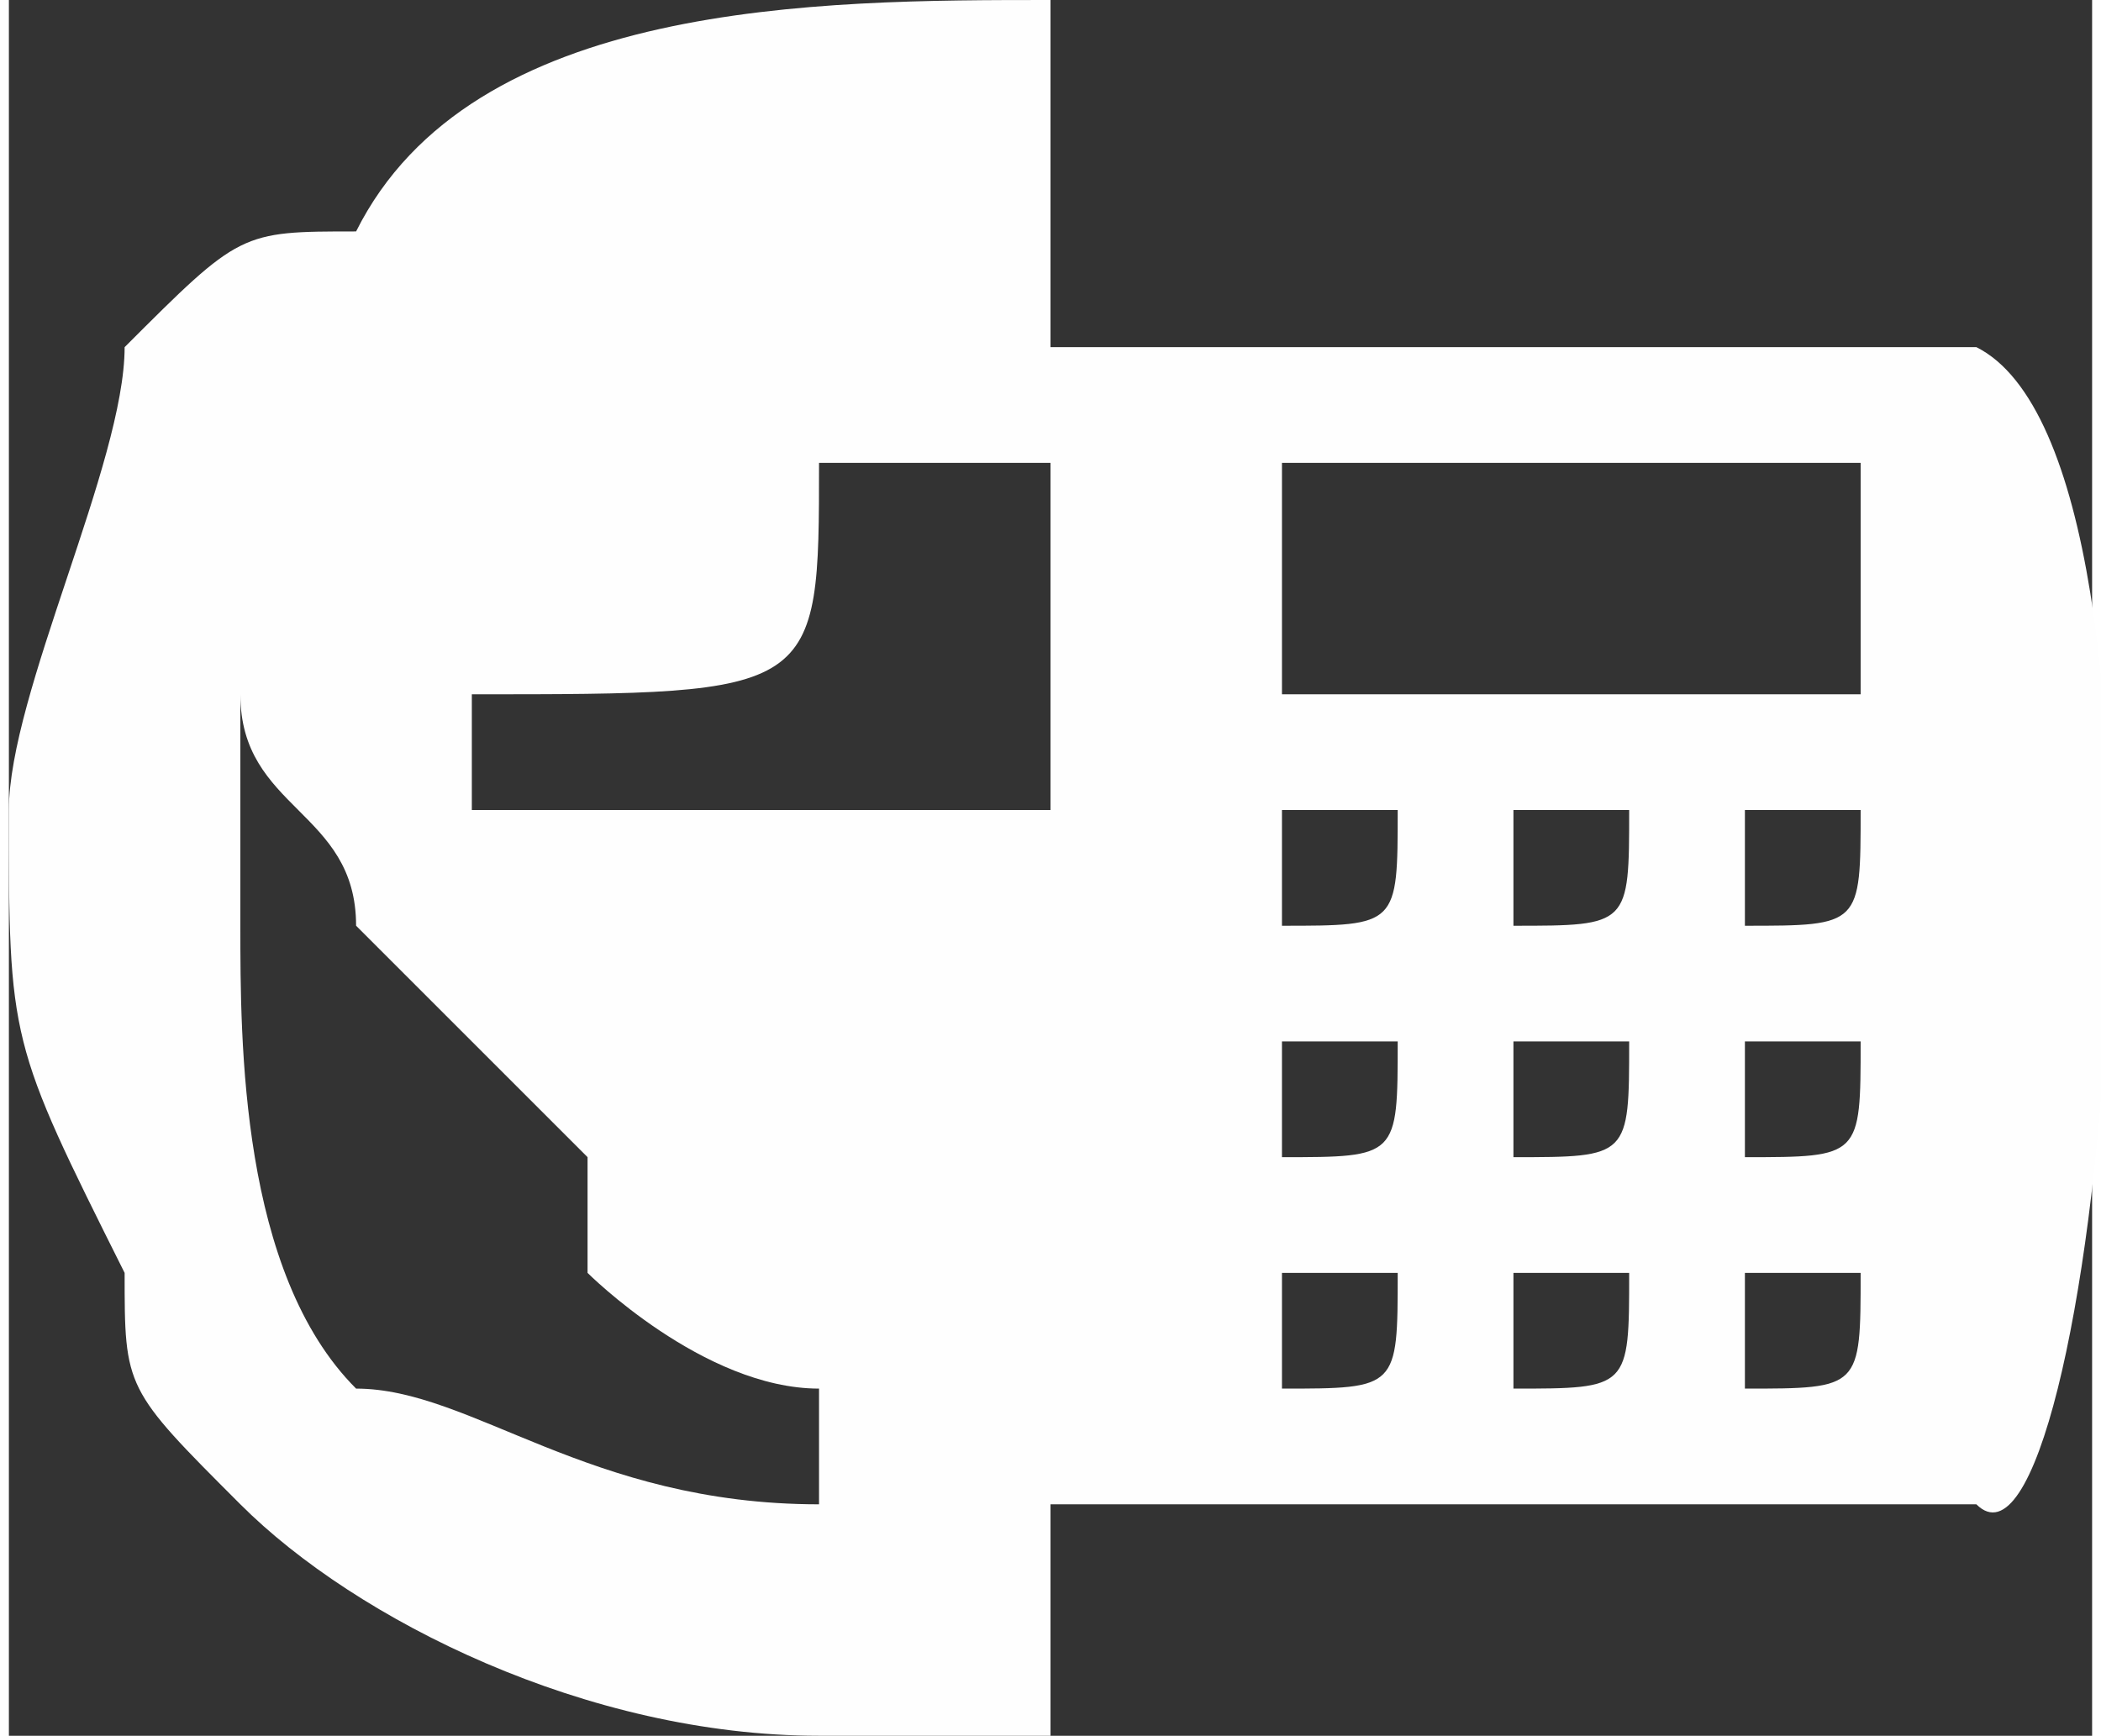 <?xml version="1.0" encoding="UTF-8"?>
<!DOCTYPE svg PUBLIC "-//W3C//DTD SVG 1.1//EN" "http://www.w3.org/Graphics/SVG/1.1/DTD/svg11.dtd">
<!-- Creator: CorelDRAW X7 -->
<svg xmlns="http://www.w3.org/2000/svg" xml:space="preserve" width="7.115mm" height="5.879mm" version="1.1" style="shape-rendering:geometricPrecision; text-rendering:geometricPrecision; image-rendering:optimizeQuality; fill-rule:evenodd; clip-rule:evenodd"
viewBox="0 0 18 15"
 xmlns:xlink="http://www.w3.org/1999/xlink">
 <rect x="0" y="0" width="18" height="15" fill="#333333" stroke="none"/>
 <defs>
  <style type="text/css">
   <![CDATA[
    .fil0 {fill:#FEFEFE}
   ]]>
  </style>
 </defs>
 <g id="Capa_x0020_1">
  <g id="_2258848035056">
   <path class="fil0" d="M9 3c3,0 6,0 8,0 2,1 1,11 0,10l-8 0 0 -10zm2 1l5 0c0,0 0,0 0,0l0 1c0,1 0,1 0,1l-5 0c0,0 0,0 0,-1l0 -1c0,0 0,0 0,0zm0 7c1,0 1,0 1,0 0,1 0,1 -1,1 0,0 0,0 0,-1 0,0 0,0 0,0zm2 0c1,0 1,0 1,0 0,1 0,1 -1,1 0,0 0,0 0,-1 0,0 0,0 0,0zm2 0c1,0 1,0 1,0 0,1 0,1 -1,1 0,0 0,0 0,-1 0,0 0,0 0,0zm0 -2c1,0 1,0 1,0 0,1 0,1 -1,1 0,0 0,0 0,-1 0,0 0,0 0,0zm-4 0c1,0 1,0 1,0 0,1 0,1 -1,1 0,0 0,0 0,-1 0,0 0,0 0,0zm2 0c1,0 1,0 1,0 0,1 0,1 -1,1 0,0 0,0 0,-1 0,0 0,0 0,0zm0 -2c1,0 1,0 1,0 0,1 0,1 -1,1 0,0 0,0 0,-1 0,0 0,0 0,0zm-2 0c1,0 1,0 1,0 0,1 0,1 -1,1 0,0 0,0 0,-1 0,0 0,0 0,0zm4 0c1,0 1,0 1,0 0,1 0,1 -1,1 0,0 0,0 0,-1 0,0 0,0 0,0z"/>
   <path class="fil0" d="M2 8c0,-1 0,-1 0,-2 0,1 1,1 1,2l2 2c0,0 0,0 0,1 0,0 1,1 2,1l0 1c-2,0 -3,-1 -4,-1 -1,-1 -1,-3 -1,-4zm7 -8l0 4c-1,0 -2,0 -2,0 0,2 0,2 -3,2l0 1 5 0 0 8c-1,0 -1,0 -2,0 -2,0 -4,-1 -5,-2 -1,-1 -1,-1 -1,-2 -1,-2 -1,-2 -1,-4 0,-1 1,-3 1,-4 1,-1 1,-1 2,-1 1,-2 4,-2 6,-2z"/>
  </g>
 </g>
</svg>
